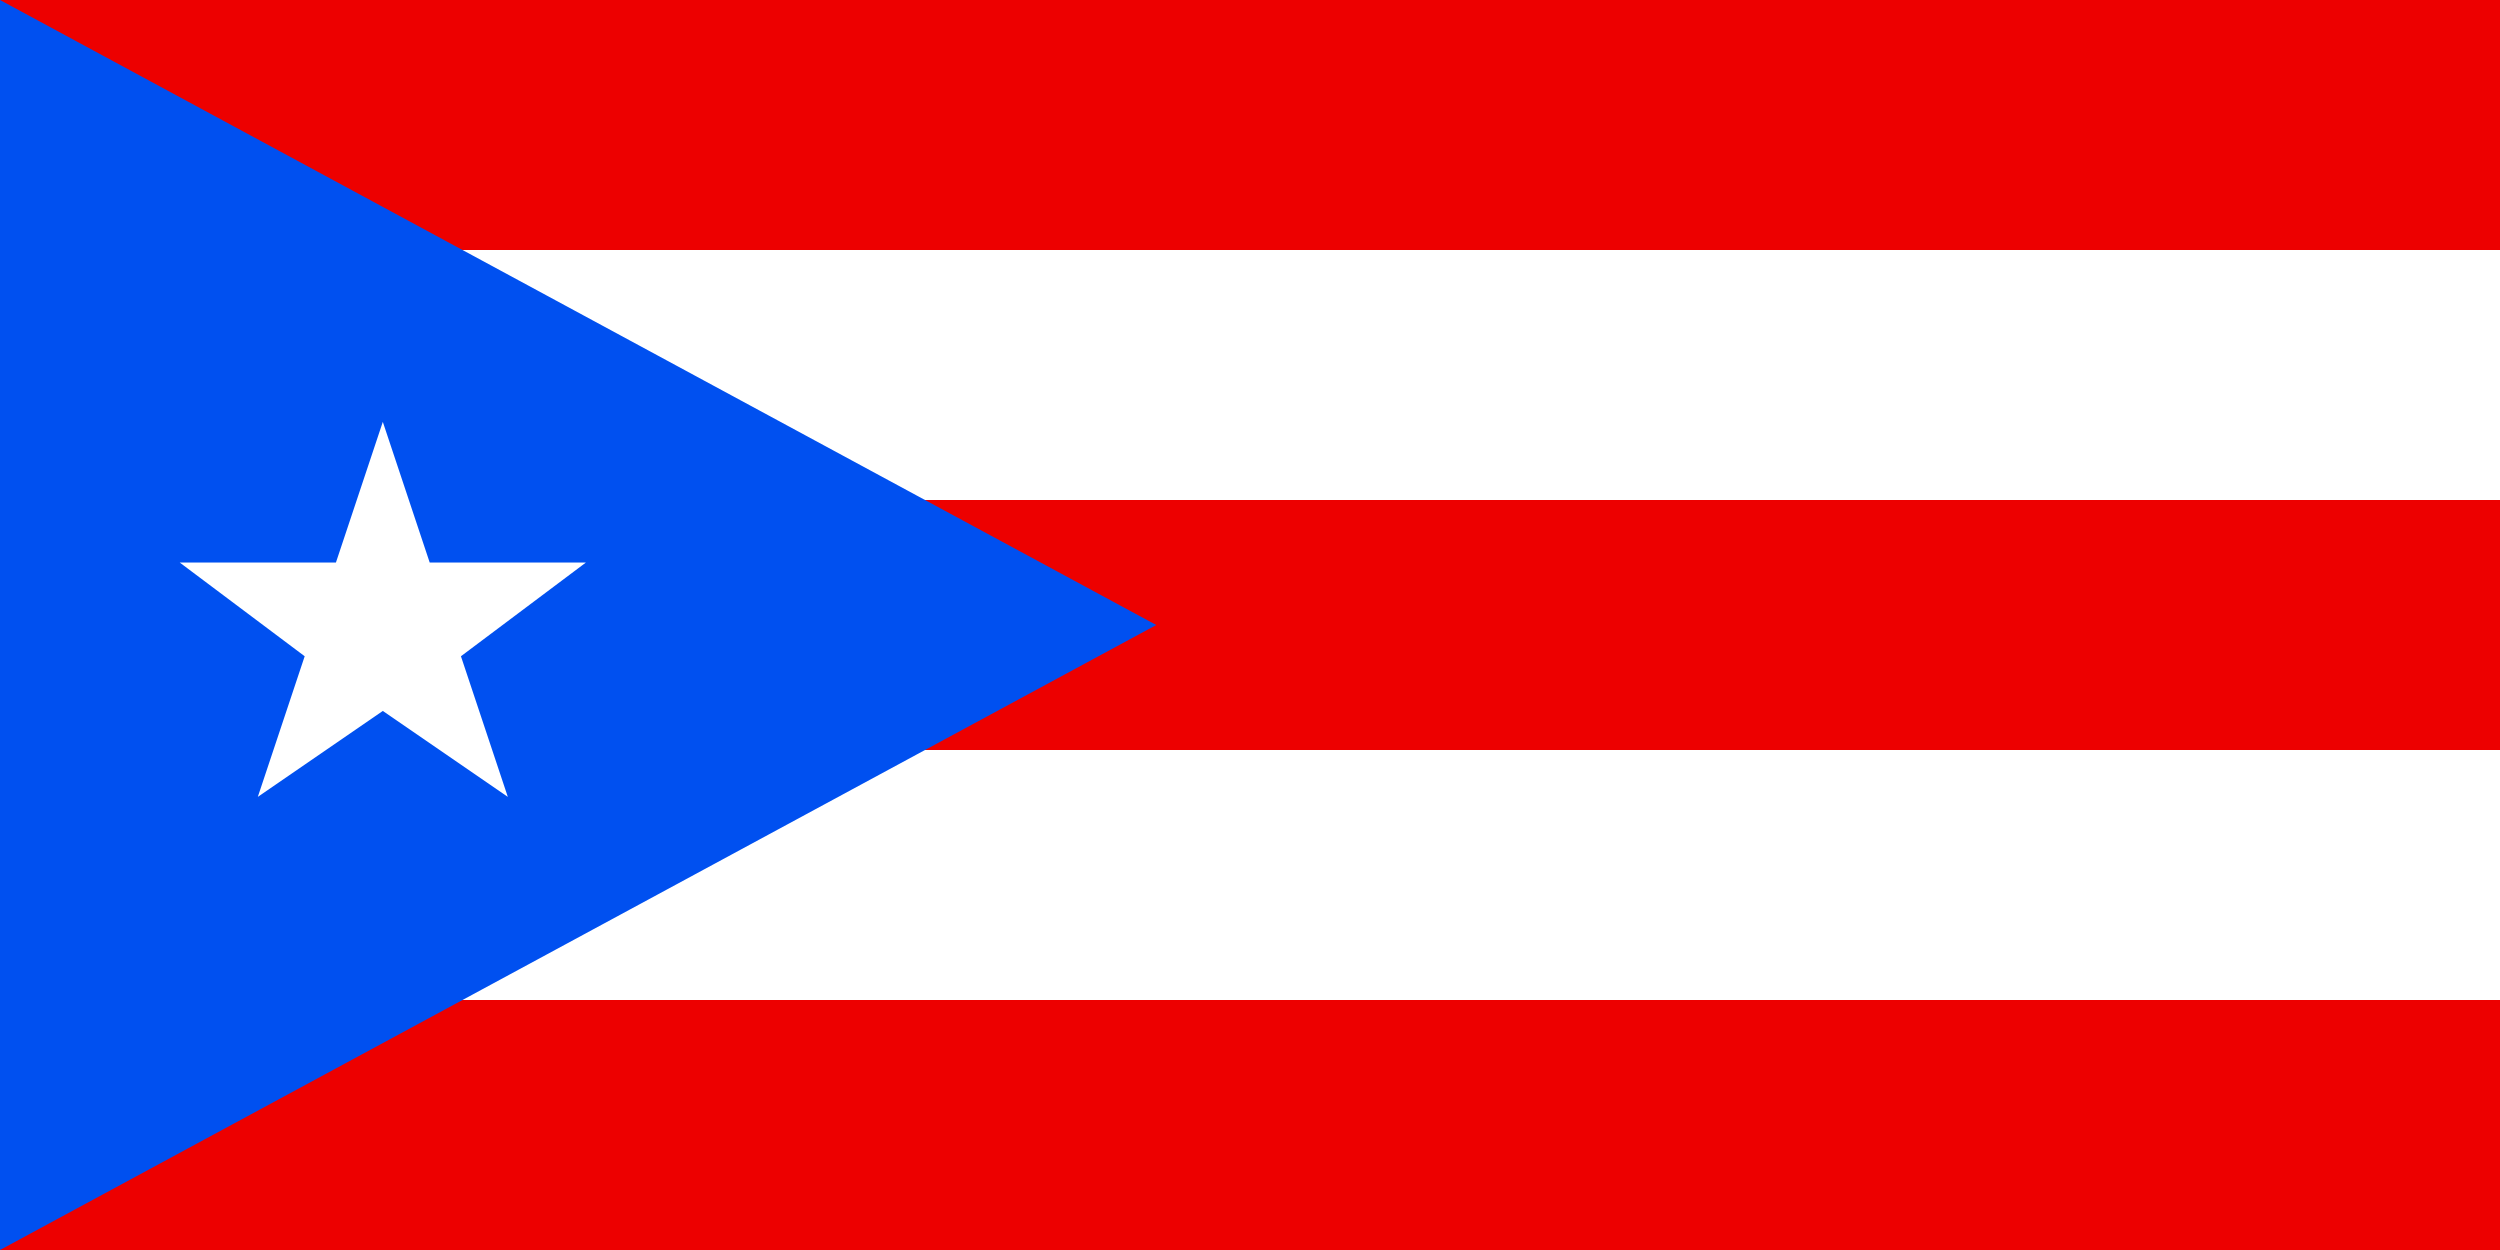 <?xml version="1.0" encoding="utf-8"?>
<!-- Generator: Adobe Illustrator 21.0.0, SVG Export Plug-In . SVG Version: 6.00 Build 0)  -->
<svg version="1.1" id="Layer_1" xmlns="http://www.w3.org/2000/svg" xmlns:xlink="http://www.w3.org/1999/xlink" x="0px" y="0px"
	 viewBox="0 0 32 16" style="enable-background:new 0 0 32 16;" xml:space="preserve">
<rect x="0" y="0" width="32" height="16" fill="#333333" stroke="none"/>
<style type="text/css">
	.st0{fill:none;}
	.st1{fill:#ED0000;}
	.st2{fill:#FFFFFF;}
	.st3{fill:#0050F0;}
</style>
<rect x="0" y="0" class="st0" width="23" height="16"/>
<path class="st1" d="M0,0h32v16H0L0,0z"/>
<path class="st2" d="M0,3.2h32v3.2H0L0,3.2z M0,9.6h32v3.2H0L0,9.6z"/>
<path class="st3" d="M0,0l14.8,8L0,16C0,16,0,0,0,0z"/>
<path class="st2" d="M6.5,10.2L4.9,9.1l-1.6,1.1l0.6-1.8L2.3,7.2l2,0l0.6-1.8l0.6,1.8l2,0L5.9,8.4L6.5,10.2L6.5,10.2z"/>
</svg>
